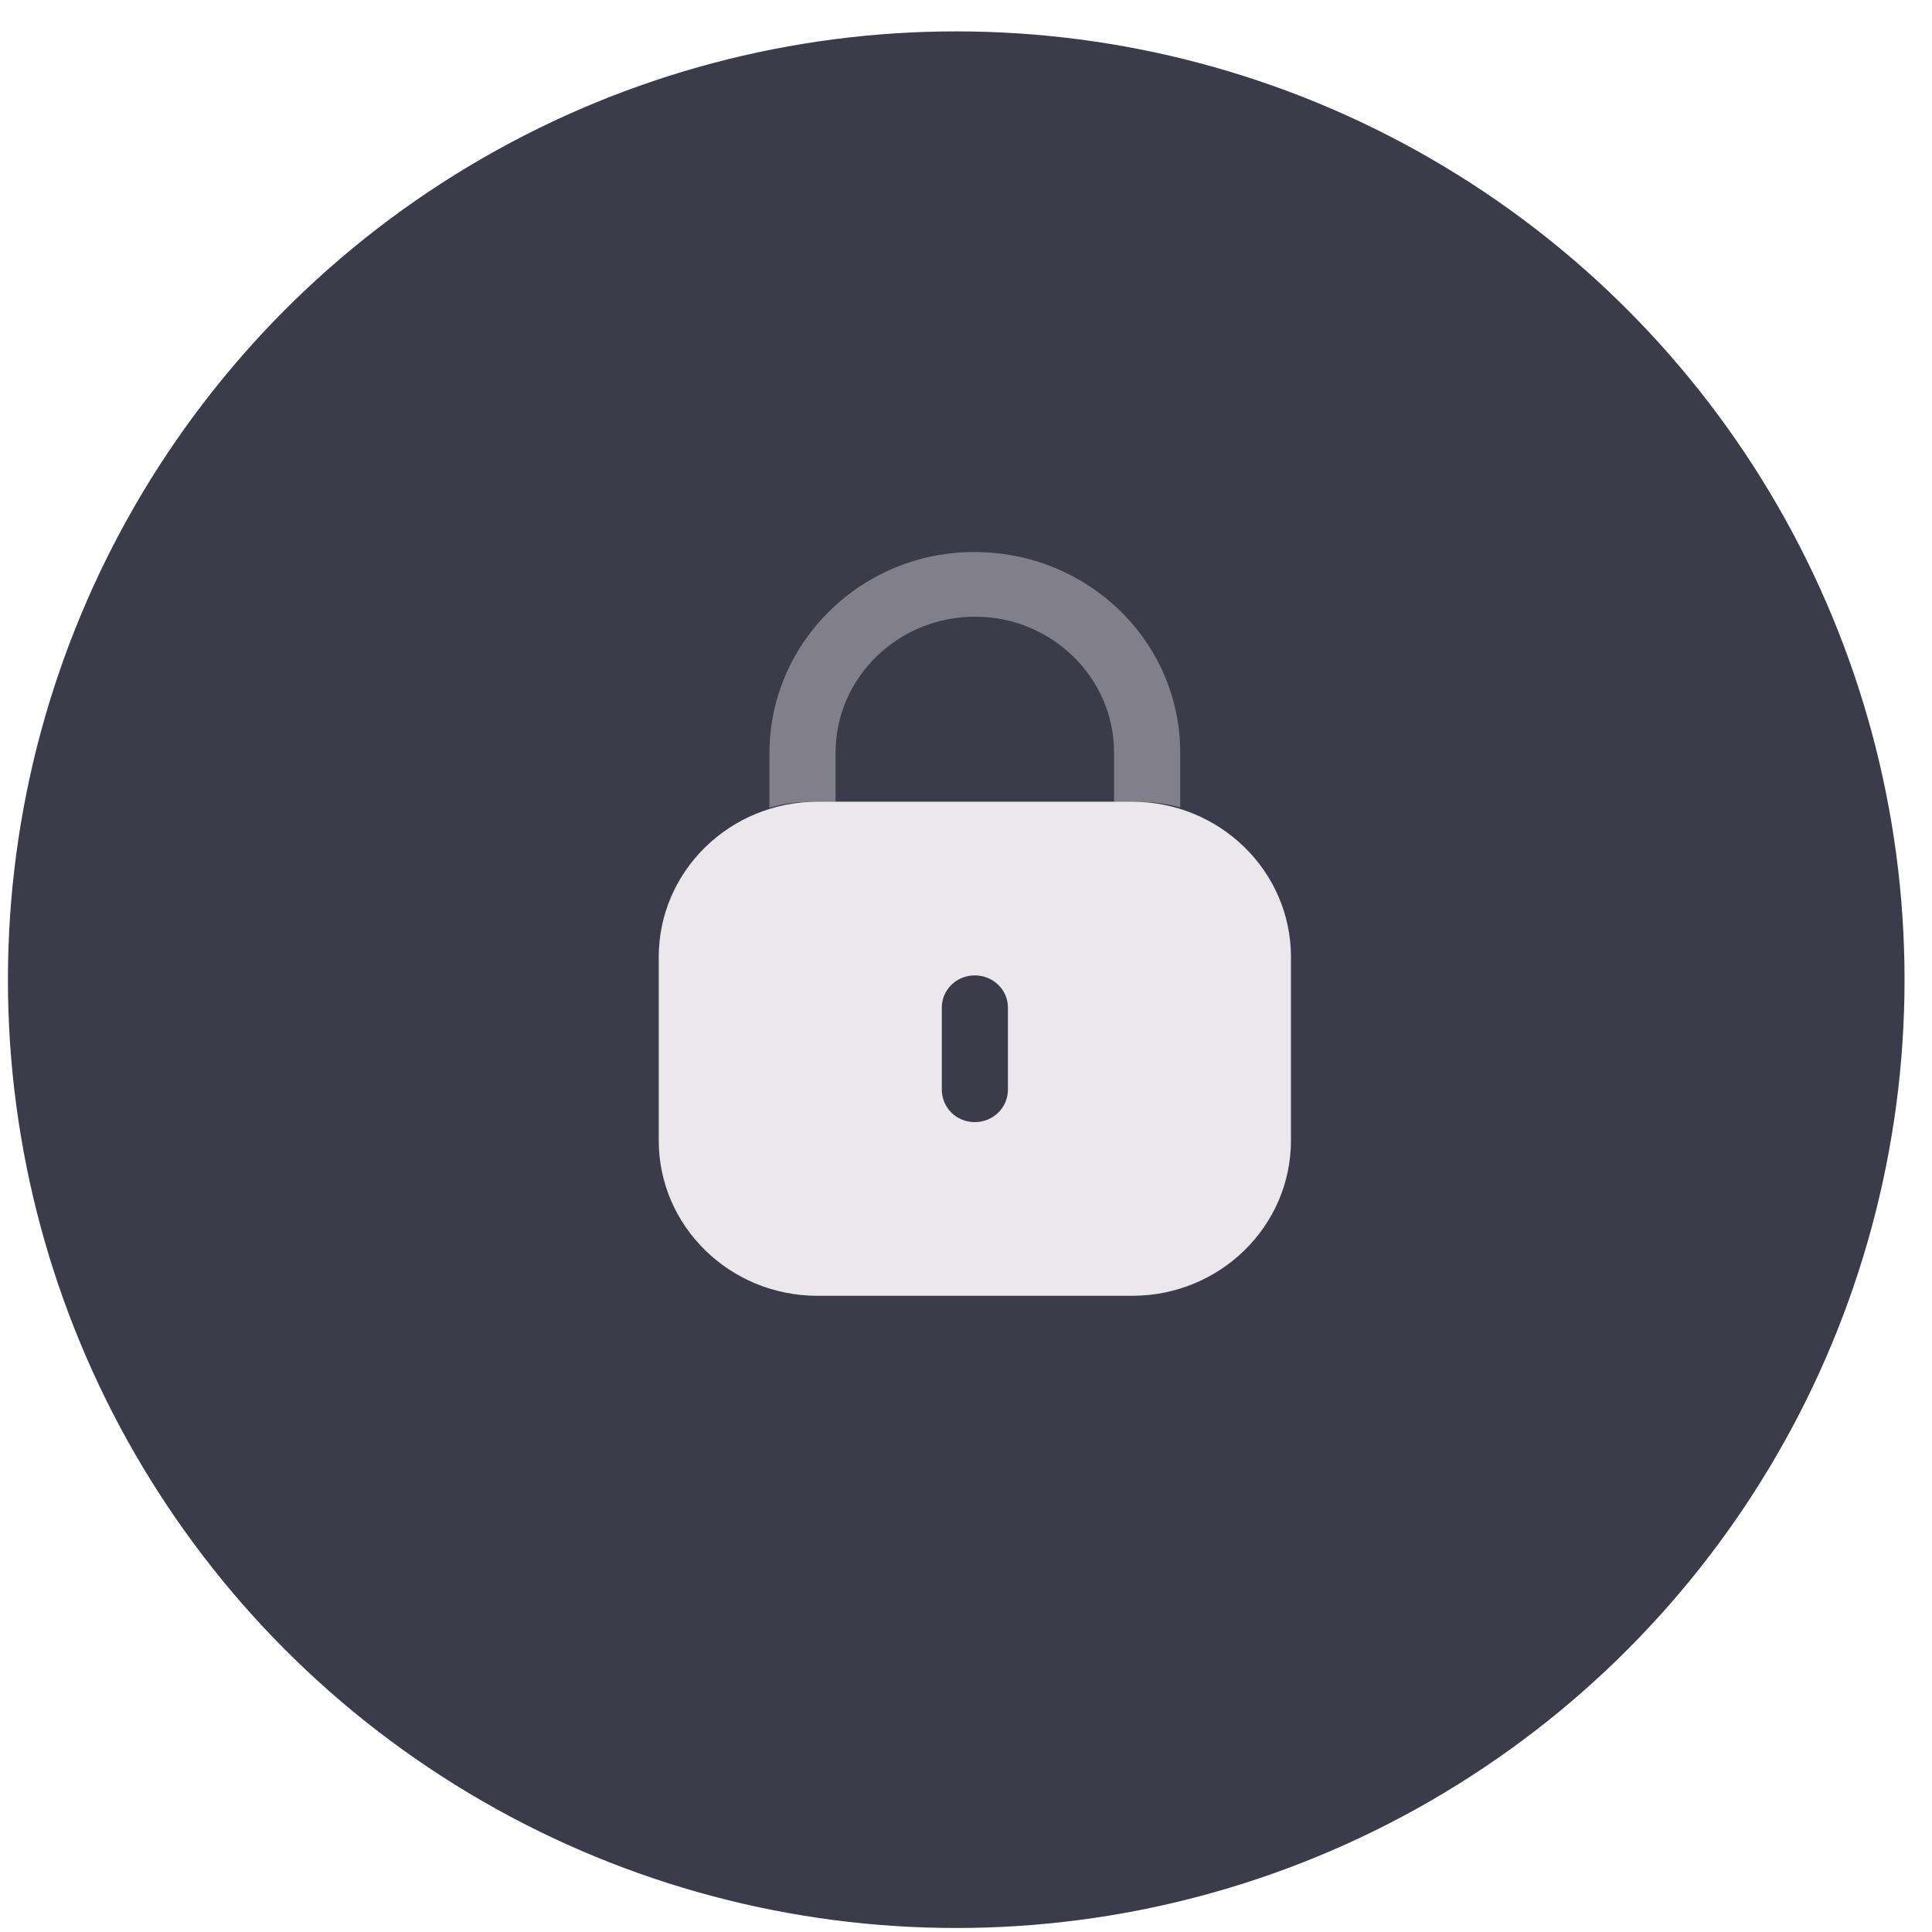 <svg width="57" height="57" viewBox="0 0 57 57" fill="none" xmlns="http://www.w3.org/2000/svg">
<circle cx="28.212" cy="28.904" r="27.978" fill="#3C3B4A"/>
<path fill-rule="evenodd" clip-rule="evenodd" d="M24.118 23.653H33.403C35.99 23.653 38.087 25.704 38.087 28.233V33.65C38.087 36.179 35.99 38.23 33.403 38.23H24.118C21.532 38.23 19.435 36.179 19.435 33.65V28.233C19.435 25.704 21.532 23.653 24.118 23.653ZM28.756 33.106C29.302 33.106 29.737 32.681 29.737 32.146V29.726C29.737 29.202 29.302 28.777 28.756 28.777C28.221 28.777 27.786 29.202 27.786 29.726V32.146C27.786 32.681 28.221 33.106 28.756 33.106Z" fill="#EAE7ED"/>
<path opacity="0.4" d="M34.82 22.206V23.82C34.43 23.711 34.017 23.657 33.594 23.657H32.869V22.206C32.869 19.993 31.029 18.194 28.766 18.194C26.503 18.194 24.663 19.982 24.652 22.185V23.657H23.939C23.504 23.657 23.091 23.711 22.701 23.831V22.206C22.712 18.936 25.422 16.286 28.744 16.286C32.111 16.286 34.82 18.936 34.82 22.206" fill="#EAE7ED"/>
</svg>
